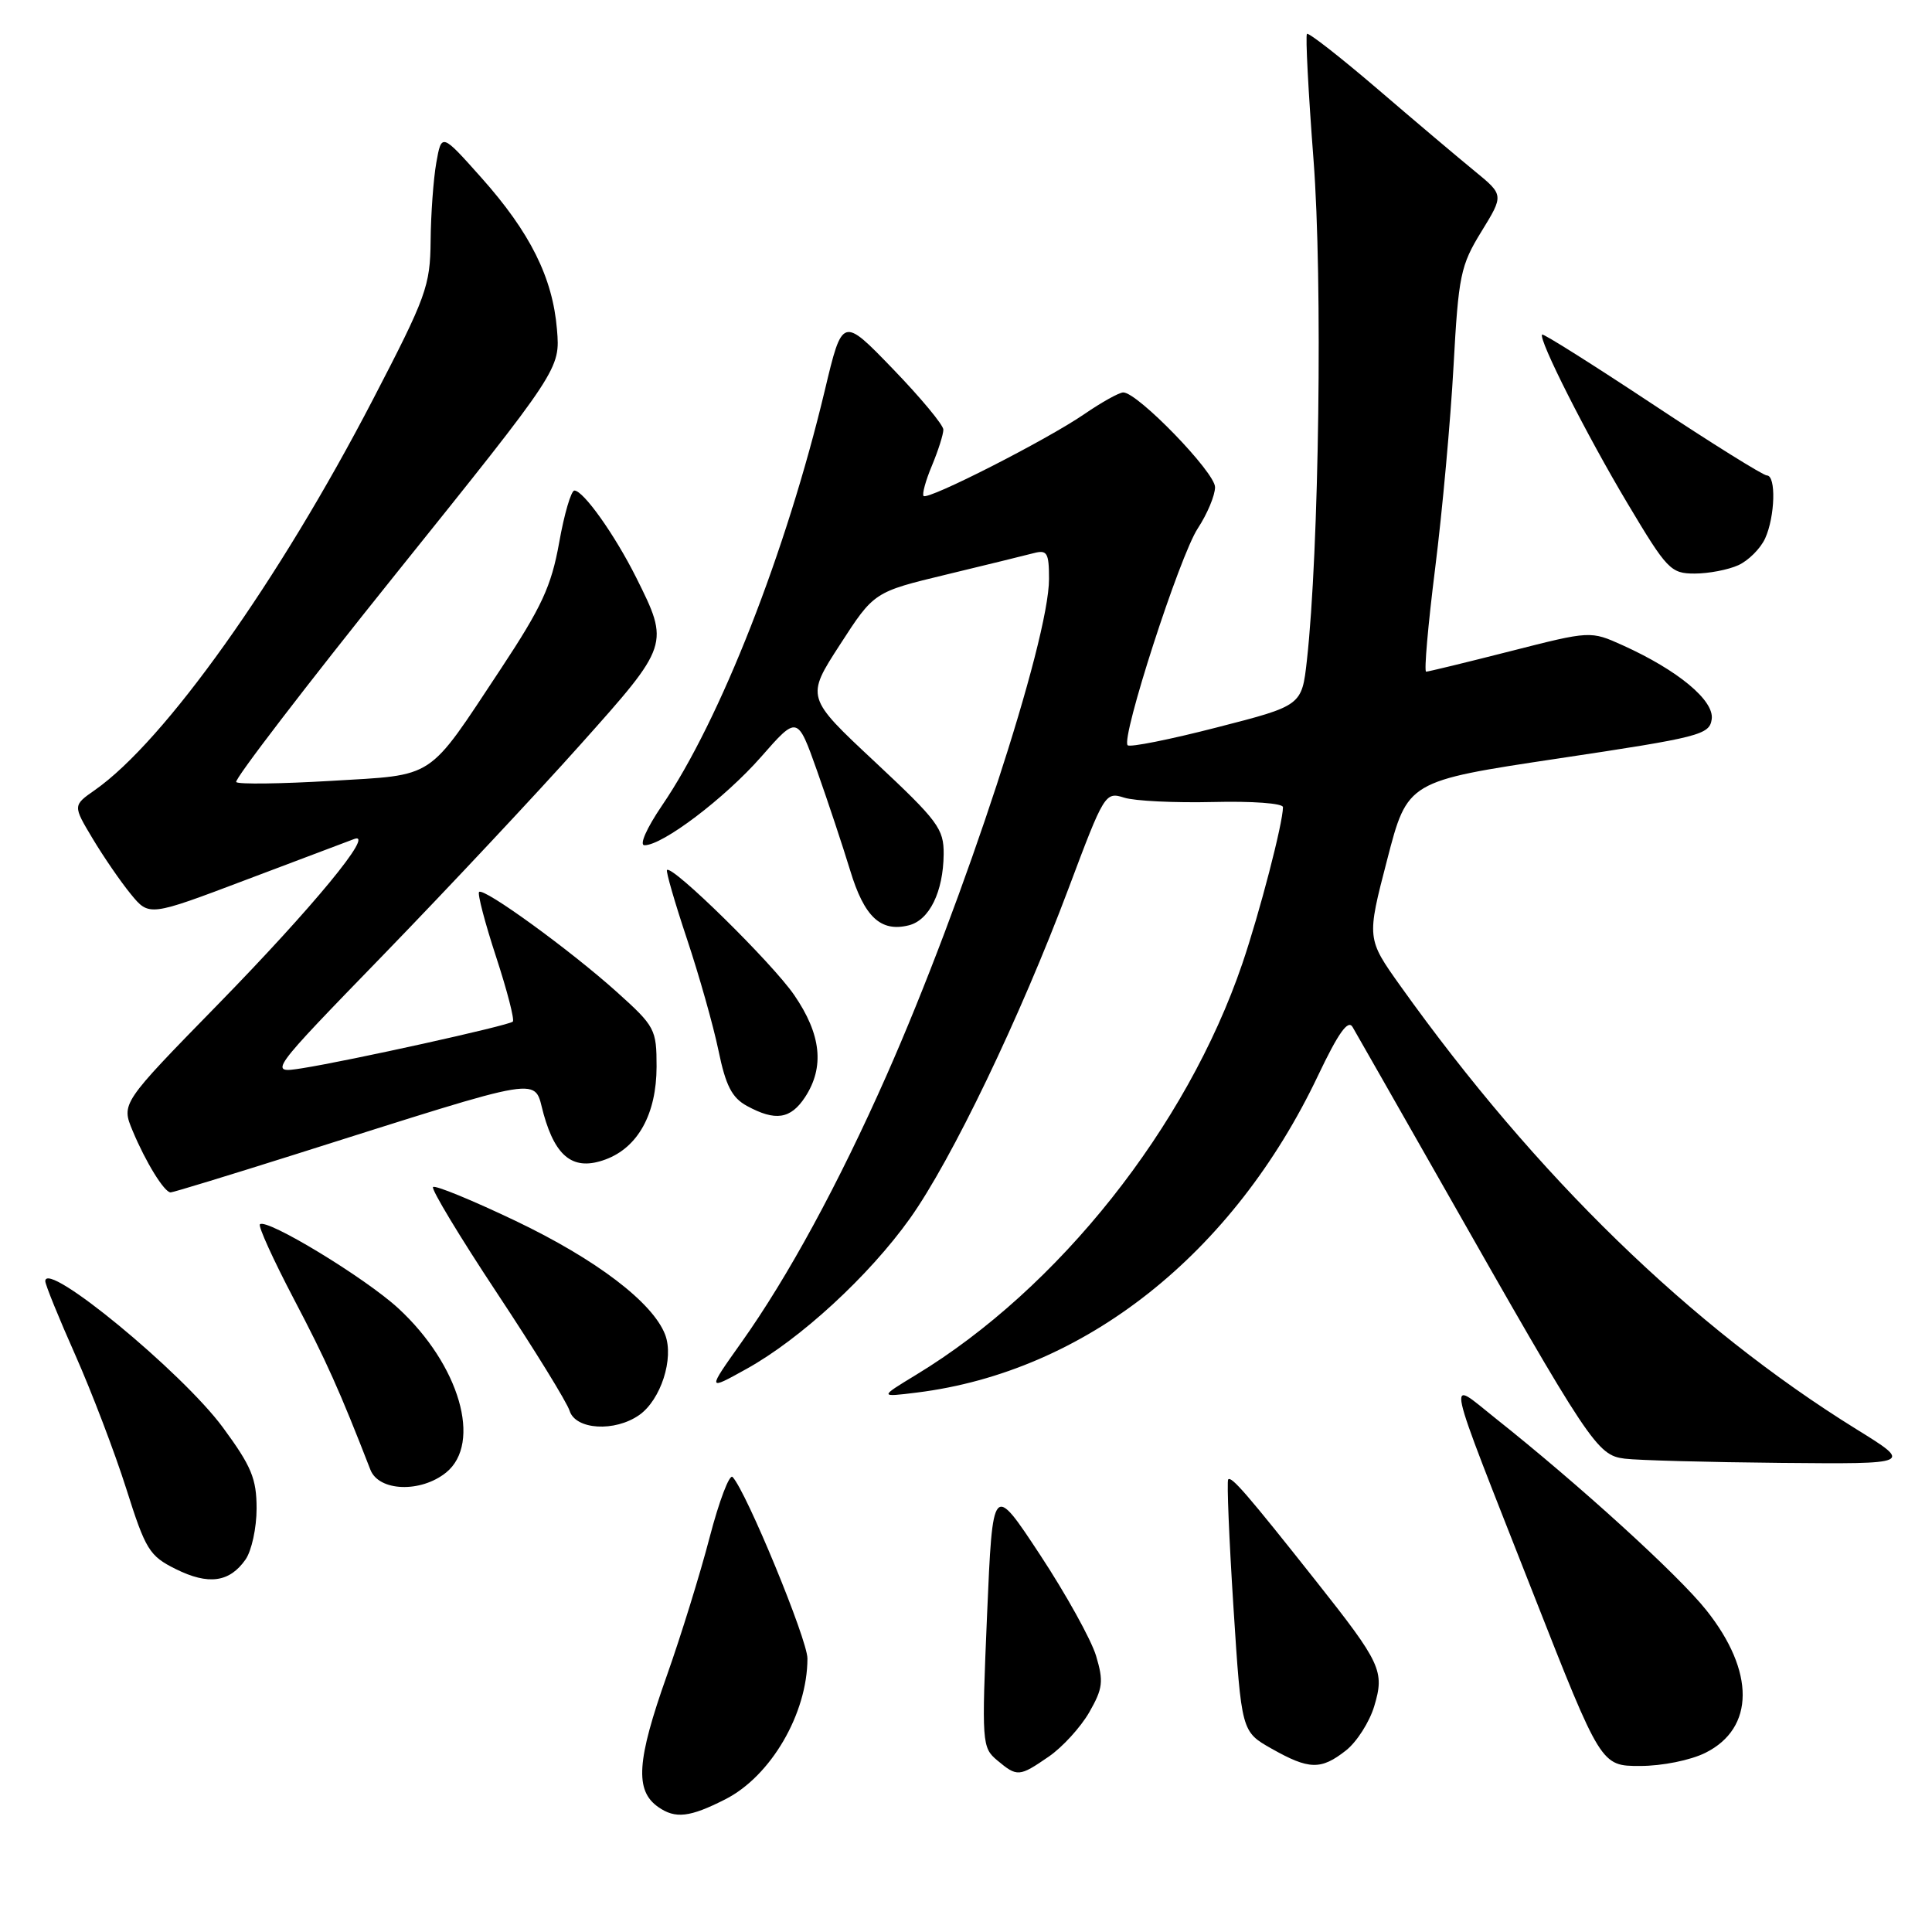 <?xml version="1.0" encoding="UTF-8" standalone="no"?>
<!DOCTYPE svg PUBLIC "-//W3C//DTD SVG 1.1//EN" "http://www.w3.org/Graphics/SVG/1.1/DTD/svg11.dtd" >
<svg xmlns="http://www.w3.org/2000/svg" xmlns:xlink="http://www.w3.org/1999/xlink" version="1.1" viewBox="0 0 256 256">
 <g >
 <path fill="currentColor"
d=" M 96.10 238.42 C 102.14 235.36 106.98 227.06 106.99 219.76 C 107.00 217.28 98.89 197.62 97.07 195.71 C 96.66 195.28 95.29 198.88 94.03 203.71 C 92.77 208.55 90.22 216.78 88.37 222.00 C 84.36 233.30 84.10 237.26 87.22 239.44 C 89.49 241.03 91.40 240.81 96.10 238.42 Z  M 138.98 232.75 C 140.78 231.51 143.19 228.87 144.33 226.89 C 146.14 223.72 146.25 222.80 145.23 219.39 C 144.58 217.25 141.24 211.22 137.80 206.00 C 131.54 196.50 131.54 196.50 130.79 214.00 C 130.07 230.99 130.11 231.55 132.13 233.25 C 134.79 235.47 135.04 235.46 138.98 232.75 Z  M 178.34 231.95 C 179.78 230.82 181.46 228.18 182.09 226.09 C 183.49 221.43 183.01 220.40 174.38 209.50 C 165.27 197.99 163.13 195.52 162.74 196.04 C 162.55 196.29 162.86 203.91 163.44 212.97 C 164.50 229.45 164.50 229.45 168.50 231.71 C 173.46 234.51 175.03 234.55 178.34 231.95 Z  M 225.99 232.25 C 232.52 228.98 232.56 221.47 226.09 213.35 C 222.36 208.66 209.21 196.70 198.12 187.90 C 191.64 182.75 191.20 180.71 203.20 211.25 C 212.14 234.00 212.14 234.00 217.32 234.00 C 220.25 234.00 224.01 233.24 225.99 232.25 Z  M 32.53 206.65 C 33.34 205.50 34.00 202.45 34.00 199.89 C 34.00 195.93 33.32 194.29 29.53 189.14 C 24.13 181.81 6.00 166.88 6.00 169.76 C 6.00 170.22 7.79 174.63 9.98 179.55 C 12.16 184.47 15.20 192.44 16.73 197.26 C 19.29 205.36 19.79 206.17 23.29 207.91 C 27.62 210.06 30.41 209.68 32.53 206.65 Z  M 59.11 195.12 C 63.91 191.22 60.89 180.84 52.78 173.36 C 48.38 169.31 35.30 161.37 34.44 162.23 C 34.19 162.48 36.21 166.92 38.92 172.09 C 43.23 180.30 45.01 184.28 49.08 194.75 C 50.20 197.63 55.75 197.83 59.11 195.12 Z  M 245.97 189.37 C 224.06 175.78 203.55 155.85 185.58 130.67 C 181.09 124.37 181.09 124.37 183.80 113.94 C 186.50 103.50 186.50 103.50 206.50 100.50 C 225.26 97.69 226.52 97.36 226.81 95.30 C 227.17 92.82 222.33 88.81 215.03 85.51 C 210.75 83.58 210.75 83.58 200.12 86.29 C 194.27 87.78 189.25 89.00 188.97 89.00 C 188.68 89.00 189.22 82.82 190.17 75.26 C 191.12 67.70 192.21 55.67 192.60 48.53 C 193.26 36.48 193.53 35.18 196.29 30.69 C 199.27 25.84 199.27 25.84 195.40 22.67 C 193.27 20.93 187.48 16.04 182.54 11.80 C 177.60 7.57 173.39 4.28 173.18 4.49 C 172.97 4.70 173.36 12.21 174.05 21.19 C 175.27 37.09 174.79 72.96 173.17 87.50 C 172.50 93.50 172.50 93.50 161.23 96.39 C 155.03 97.99 149.71 99.05 149.42 98.75 C 148.50 97.83 156.31 73.66 158.71 70.02 C 159.97 68.10 161.00 65.64 161.00 64.55 C 161.00 62.59 150.74 52.00 148.84 52.00 C 148.30 52.00 145.98 53.29 143.68 54.87 C 138.70 58.29 122.97 66.30 122.38 65.72 C 122.16 65.49 122.65 63.68 123.49 61.69 C 124.32 59.69 125.00 57.56 125.00 56.93 C 125.00 56.31 121.99 52.69 118.31 48.88 C 111.62 41.95 111.62 41.95 109.29 51.73 C 104.20 73.06 95.43 95.44 87.71 106.75 C 85.67 109.75 84.68 112.00 85.40 112.00 C 87.81 112.00 96.03 105.77 100.83 100.31 C 105.66 94.80 105.66 94.80 108.27 102.15 C 109.70 106.19 111.67 112.12 112.65 115.33 C 114.52 121.51 116.70 123.54 120.42 122.61 C 123.15 121.93 124.99 118.17 125.04 113.20 C 125.07 109.81 124.31 108.79 115.93 100.95 C 106.78 92.40 106.78 92.40 111.30 85.42 C 115.81 78.44 115.81 78.44 125.40 76.13 C 130.67 74.86 135.88 73.58 136.99 73.29 C 138.75 72.83 139.00 73.25 139.00 76.71 C 139.00 84.86 127.72 119.33 117.47 142.50 C 111.11 156.87 104.41 169.20 98.23 177.89 C 93.69 184.29 93.69 184.29 98.91 181.39 C 106.03 177.45 115.14 169.07 120.56 161.47 C 126.08 153.74 135.17 134.82 141.60 117.69 C 146.31 105.14 146.45 104.90 148.95 105.69 C 150.35 106.14 155.66 106.39 160.75 106.27 C 165.90 106.14 170.00 106.44 170.00 106.95 C 170.00 109.05 166.90 120.98 164.61 127.70 C 157.23 149.35 140.26 170.73 121.37 182.18 C 116.50 185.14 116.50 185.14 121.50 184.52 C 143.71 181.76 163.41 166.18 174.66 142.49 C 177.33 136.88 178.62 135.06 179.22 136.08 C 179.68 136.86 185.04 146.28 191.14 157.00 C 210.71 191.46 211.61 192.82 215.28 193.28 C 217.05 193.50 226.36 193.75 235.97 193.84 C 253.45 194.00 253.45 194.00 245.97 189.37 Z  M 84.70 187.50 C 87.56 185.49 89.33 180.01 88.14 176.86 C 86.51 172.59 79.01 166.88 68.29 161.76 C 62.56 159.03 57.66 157.01 57.38 157.29 C 57.11 157.56 60.92 163.88 65.86 171.34 C 70.80 178.80 75.13 185.82 75.48 186.95 C 76.28 189.46 81.46 189.77 84.70 187.50 Z  M 38.84 153.05 C 73.13 142.22 70.63 142.62 72.04 147.65 C 73.66 153.42 76.06 155.17 80.22 153.64 C 84.54 152.05 86.99 147.60 87.00 141.34 C 87.00 136.39 86.80 136.00 81.75 131.46 C 75.59 125.92 64.10 117.57 63.48 118.19 C 63.25 118.42 64.26 122.29 65.73 126.77 C 67.20 131.26 68.20 135.13 67.95 135.37 C 67.41 135.89 46.35 140.55 40.02 141.55 C 35.54 142.25 35.54 142.25 50.94 126.38 C 59.41 117.64 71.10 105.17 76.91 98.66 C 88.71 85.46 88.73 85.40 84.29 76.51 C 81.46 70.86 77.30 65.00 76.11 65.00 C 75.68 65.00 74.76 68.11 74.09 71.91 C 73.05 77.69 71.78 80.43 66.34 88.66 C 56.50 103.52 57.85 102.63 43.87 103.47 C 37.26 103.86 31.60 103.94 31.30 103.63 C 30.99 103.33 40.53 90.89 52.49 75.99 C 74.24 48.90 74.24 48.90 73.80 43.64 C 73.23 36.78 70.25 30.80 63.77 23.53 C 58.51 17.63 58.51 17.63 57.81 21.57 C 57.43 23.73 57.09 28.39 57.06 31.91 C 57.00 37.90 56.50 39.30 49.43 52.91 C 36.93 76.99 21.82 98.21 12.58 104.68 C 9.65 106.73 9.65 106.73 12.27 111.11 C 13.72 113.53 15.99 116.84 17.33 118.47 C 19.76 121.44 19.76 121.44 32.63 116.57 C 39.71 113.89 46.15 111.46 46.94 111.17 C 49.77 110.13 41.45 120.22 28.86 133.11 C 16.06 146.21 16.06 146.21 17.58 149.85 C 19.32 154.02 21.78 158.00 22.61 158.00 C 22.93 158.00 30.23 155.77 38.84 153.05 Z  M 106.68 145.37 C 109.28 141.39 108.82 137.06 105.23 131.84 C 102.31 127.59 89.08 114.59 88.38 115.28 C 88.22 115.45 89.40 119.55 91.02 124.40 C 92.64 129.25 94.52 135.91 95.20 139.19 C 96.16 143.86 96.99 145.46 98.97 146.54 C 102.75 148.60 104.76 148.29 106.68 145.37 Z  M 230.34 74.89 C 231.68 74.28 233.28 72.68 233.89 71.34 C 235.21 68.44 235.36 63.00 234.12 63.00 C 233.64 63.00 226.80 58.74 218.93 53.52 C 211.06 48.31 204.49 44.17 204.34 44.33 C 203.79 44.88 210.22 57.61 215.67 66.73 C 220.89 75.48 221.38 76.00 224.55 76.00 C 226.40 76.00 229.00 75.50 230.34 74.89 Z "/>
</g>
</svg>